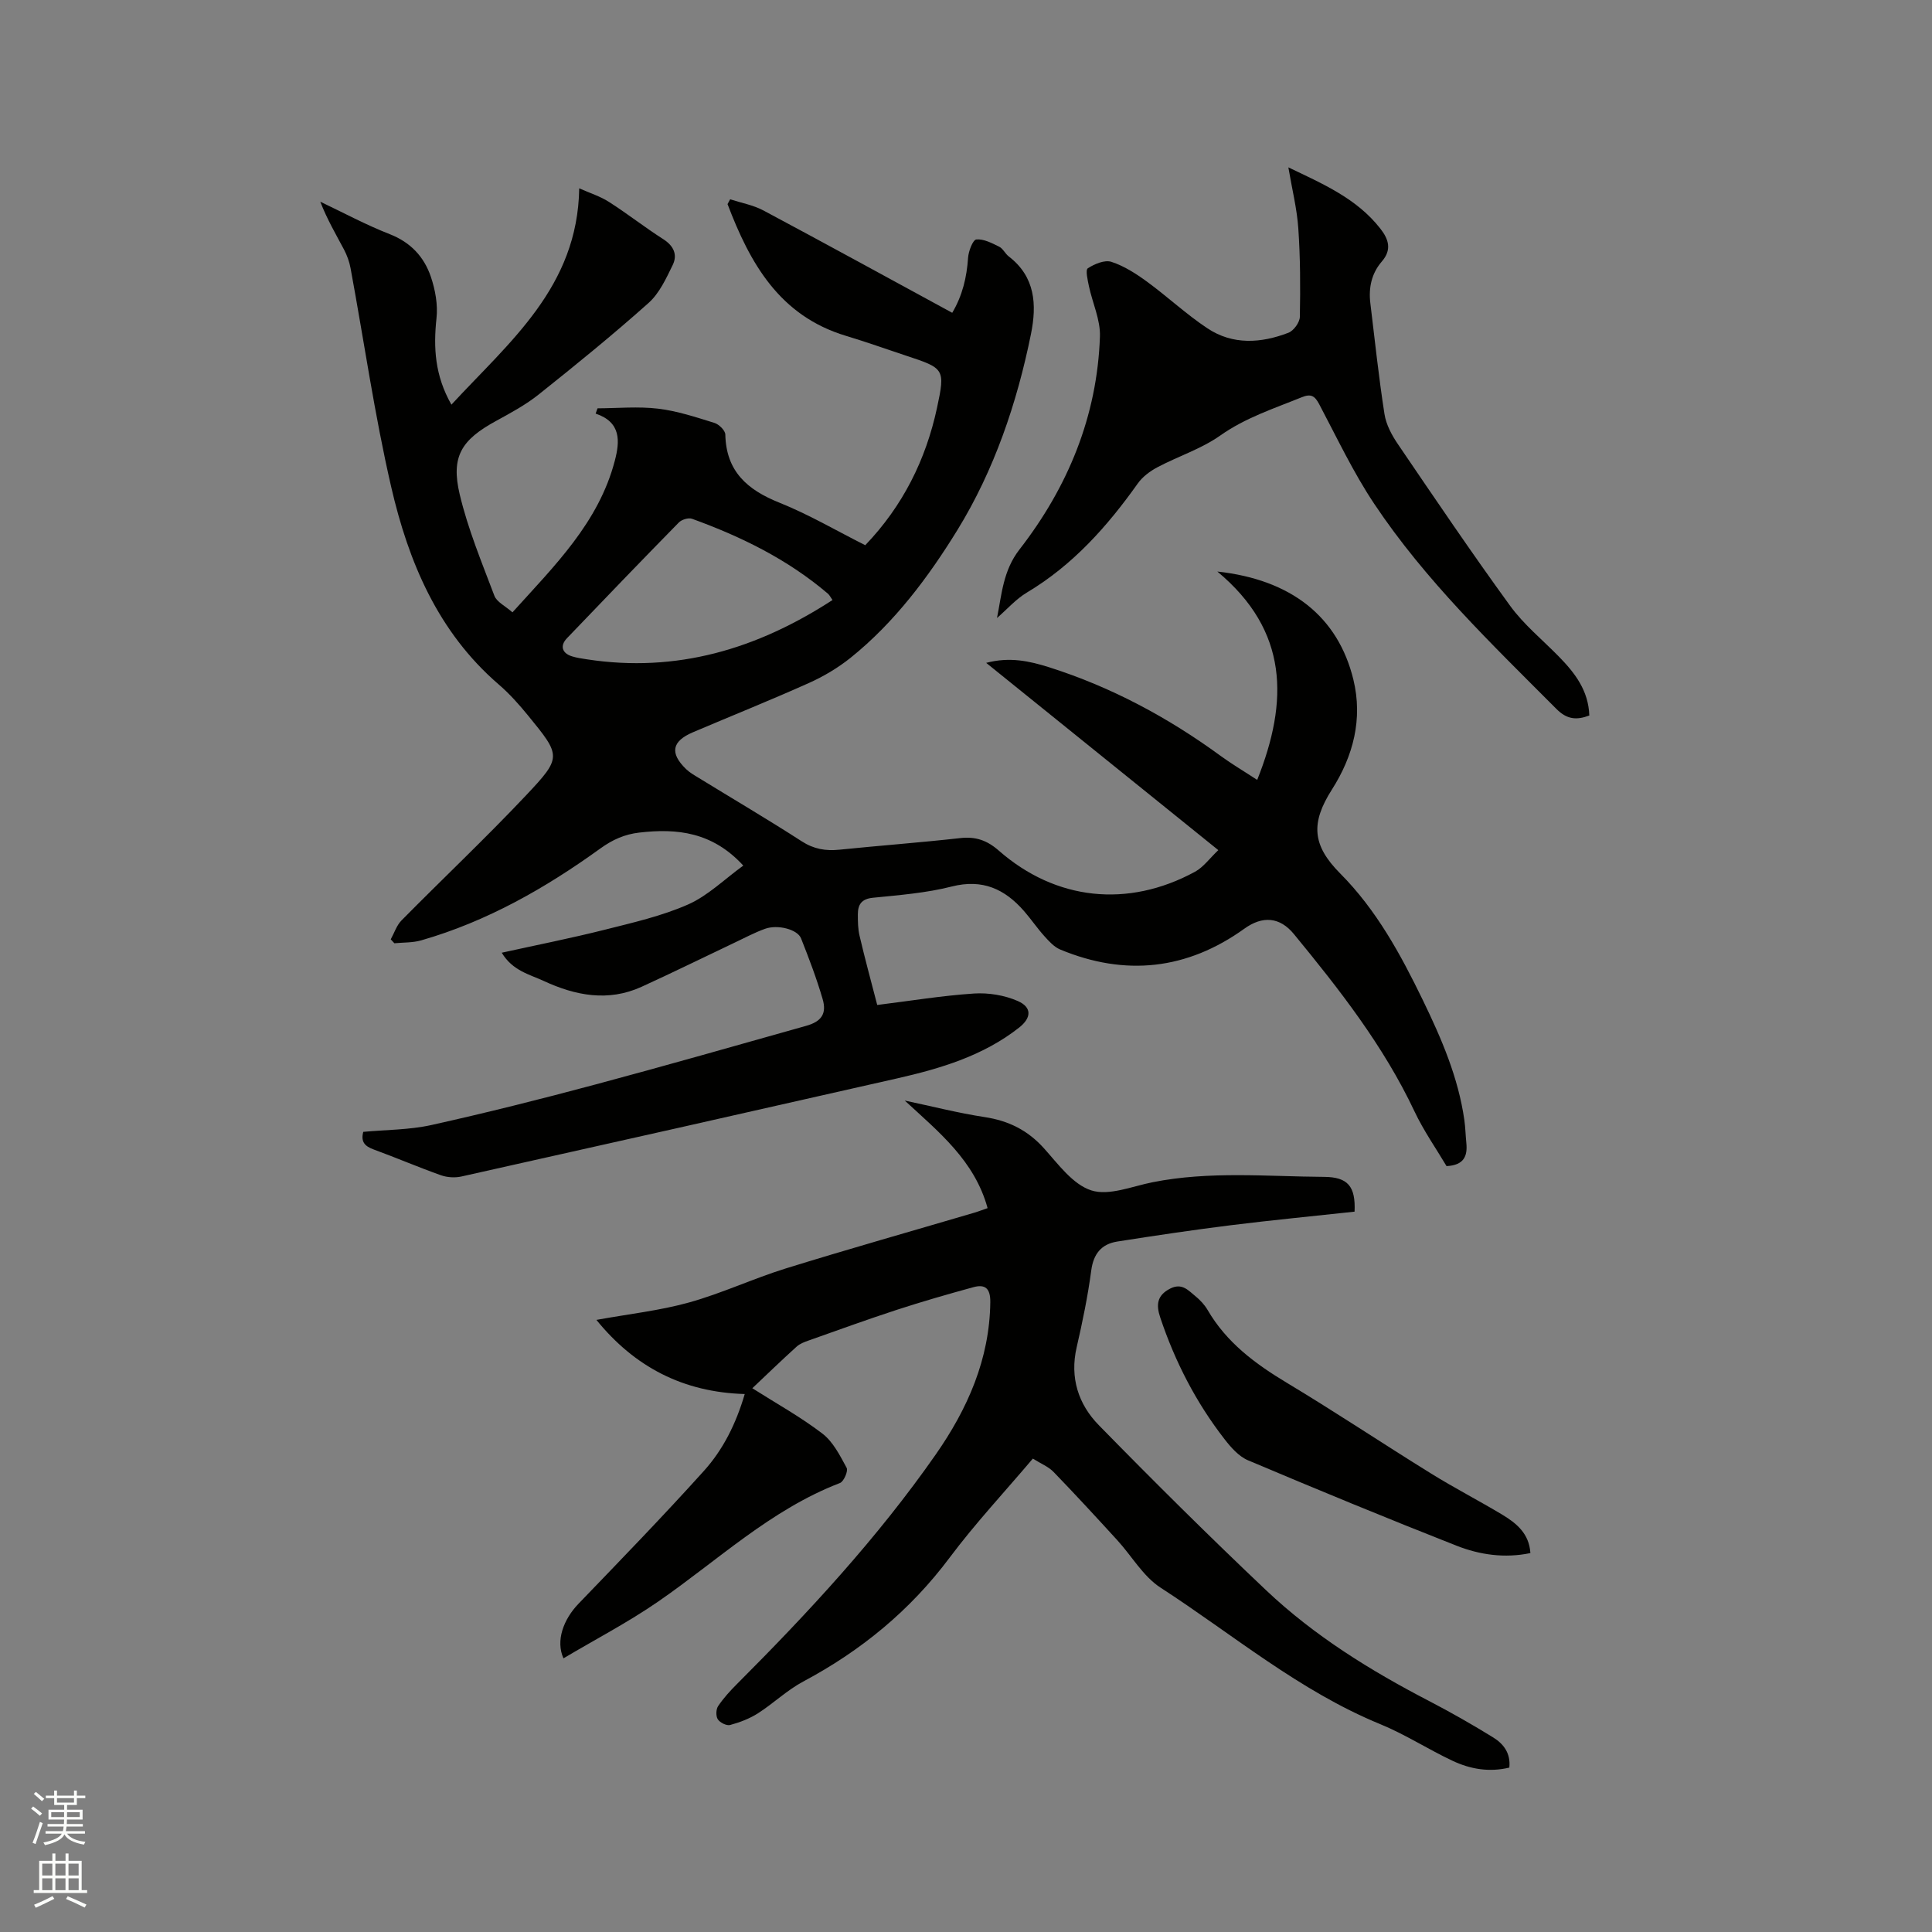 <svg enable-background="new 0 0 400 400" viewBox="0 0 400 400" xmlns="http://www.w3.org/2000/svg"><rect x="0" y="0" width="400" height="400" fill="#808080" stroke="none"/><path d="m6.44 374.46.42-.45c.65.47 1.27.95 1.85 1.44l-.45.49c-.65-.56-1.25-1.06-1.82-1.48m.93 7.33-.63-.26c.55-1.36 1.05-2.8 1.52-4.33.19.1.38.19.59.27-.46 1.29-.95 2.73-1.48 4.32m-.38-10.38.44-.42c.43.34 1.01.82 1.74 1.44l-.49.49c-.53-.51-1.09-1.01-1.69-1.51m2.5.35h1.72v-1.04h.59v1.04h3.52v-1.04h.59v1.04h1.75v.53h-1.75v1.42h-2.03v.97h3.22v2.03h-3.24c0 .35-.01.66-.03.93h3.32v.53h-3.37c-.03.27-.08.58-.15.94h3.96v.53h-3.71c.67.92 1.93 1.48 3.79 1.68-.13.24-.23.44-.29.59-2.13-.38-3.48-1.08-4.04-2.12-.43.97-1.77 1.72-4.03 2.23-.09-.19-.2-.37-.33-.55 2.1-.42 3.37-1.03 3.81-1.83h-3.36v-.53h3.58c.08-.29.13-.61.16-.94h-3.33v-.53h3.39c.02-.27.04-.58.04-.93h-3.23v-2.03h3.25v-.97h-2.07v-1.42h-1.73zm1.12 3.44v1h2.65c.01-.3.02-.44.01-.4v-.25-.35zm1.19-2h3.52v-.91h-3.52zm4.71 2h-2.63v.59c0 .15-.01.28-.01.4h2.64z" fill="#fbfcfa"/><path d="m13.56 383.74h.63v1.52h2.72v6.07h1.13v.6h-11.06v-.6h1.13v-6.07h2.73v-1.52h.63v1.52h2.1v-1.52zm-2.69 8.83.38.56c-1.24.63-2.53 1.25-3.85 1.85-.1-.21-.21-.42-.34-.63 1.36-.55 2.63-1.15 3.81-1.78m-2.13-4.27h2.1v-2.45h-2.1zm0 3.04h2.1v-2.46h-2.1zm2.72-3.04h2.1v-2.45h-2.1zm0 3.04h2.1v-2.46h-2.1zm6.07 3.6c-1.41-.71-2.7-1.3-3.86-1.78l.35-.56c1.45.62 2.75 1.19 3.88 1.72zm-1.25-9.09h-2.1v2.45h2.1zm-2.09 5.49h2.1v-2.46h-2.1z" fill="#fbfcfa"/><g fill="#010100"><path d="m181.62 208.07c6.79-.84 13.37-1.93 20.01-2.37 3.02-.2 6.37.35 9.11 1.56 2.96 1.31 2.8 3.49.26 5.49-7.45 5.86-16.28 8.48-25.3 10.53-30.04 6.82-60.1 13.59-90.16 20.3-1.34.3-2.96.2-4.26-.26-4.69-1.67-9.26-3.63-13.93-5.34-1.76-.65-2.7-1.53-2.14-3.64 4.69-.44 9.5-.4 14.08-1.41 11.35-2.52 22.64-5.36 33.88-8.37 14.62-3.91 29.16-8.07 43.73-12.17 3.17-.89 4.31-2.51 3.41-5.57-1.24-4.25-2.83-8.42-4.46-12.54-.73-1.86-4.83-2.93-7.46-1.98-2.18.78-4.24 1.9-6.35 2.89-6.41 3.04-12.77 6.18-19.22 9.12-6.92 3.15-13.7 1.82-20.26-1.22-2.96-1.37-6.43-2.1-8.68-5.84 7.4-1.63 14.41-3.02 21.33-4.76 5.82-1.47 11.78-2.82 17.23-5.22 4.11-1.81 7.52-5.21 11.45-8.06-6.37-6.94-13.68-7.75-21.55-6.83-3 .35-5.48 1.44-8.02 3.27-11.38 8.22-23.5 15.13-37.11 19.04-1.77.51-3.7.42-5.56.6-.25-.27-.5-.54-.75-.81.73-1.32 1.21-2.88 2.22-3.91 8.56-8.67 17.44-17.05 25.8-25.91 7.45-7.9 7.25-8.15.41-16.52-1.87-2.29-3.87-4.54-6.11-6.46-12.56-10.84-18.65-25.36-22.23-40.88-3.45-14.94-5.62-30.18-8.41-45.27-.24-1.32-.72-2.64-1.34-3.83-1.68-3.17-3.51-6.27-4.93-9.94 4.78 2.27 9.46 4.8 14.38 6.72 4.33 1.69 7.11 4.69 8.51 8.81.92 2.71 1.48 5.8 1.17 8.61-.65 6.07-.35 11.83 3.09 17.88 12.03-13.03 26.15-24.35 26.46-44.79 2.25 1 4.37 1.66 6.17 2.82 3.82 2.44 7.4 5.26 11.22 7.7 2.18 1.39 3 3.23 1.97 5.35-1.36 2.79-2.76 5.86-5 7.86-7.35 6.56-15.01 12.79-22.72 18.93-2.7 2.16-5.82 3.84-8.87 5.51-7.14 3.9-9.38 7.34-7.51 15.21 1.7 7.16 4.56 14.06 7.18 20.98.49 1.29 2.24 2.1 3.74 3.43 8.69-9.64 17.85-18.56 21.2-31.43 1.03-3.95 1.35-7.93-3.98-9.72.13-.36.26-.72.39-1.09 4.18-.02 8.41-.42 12.53.07 3.96.47 7.84 1.76 11.68 2.95.94.29 2.23 1.56 2.25 2.4.16 7.62 4.54 11.45 11.19 14.11 6.07 2.43 11.76 5.78 17.78 8.81 7.79-8.13 12.55-17.71 14.86-28.45 1.75-8.12 1.49-8.18-6.46-10.81-4.12-1.37-8.21-2.83-12.37-4.08-13.83-4.16-19.9-15.08-24.54-27.28.18-.33.36-.67.54-1 2.3.75 4.77 1.19 6.88 2.31 12.99 6.93 25.89 14.01 39.1 21.19 2.12-3.58 3.01-7.35 3.28-11.4.09-1.36.99-3.7 1.7-3.78 1.52-.15 3.23.75 4.73 1.49.8.39 1.25 1.45 1.99 2.02 5.51 4.23 5.83 9.99 4.6 16.07-2.9 14.33-7.64 28.24-15.22 40.56-5.97 9.7-13.01 19.15-22.13 26.47-2.61 2.09-5.59 3.86-8.65 5.23-7.92 3.55-15.98 6.78-23.97 10.18-4.39 1.87-4.85 4.31-1.45 7.62.75.73 1.69 1.26 2.59 1.81 7.13 4.38 14.35 8.62 21.38 13.16 2.5 1.61 4.95 2.02 7.79 1.73 8.33-.85 16.68-1.47 25-2.4 3.19-.36 5.55.44 8 2.59 11.8 10.34 26.74 11.92 40.62 4.38 1.76-.96 3.04-2.79 4.83-4.48-16.34-13.18-31.98-25.8-48.06-38.77 4.87-1.29 8.97-.37 13 .9 12.93 4.1 24.72 10.44 35.65 18.44 2.21 1.61 4.58 3.01 7.46 4.89 6.5-16.29 6.53-30.84-8.25-43.14 15.35 1.68 24.99 9.38 28.16 22.36 1.99 8.17-.03 15.85-4.43 22.76-4.42 6.94-4.13 11.53 1.72 17.41 7.51 7.55 12.52 16.78 17.11 26.24 3.84 7.92 7.33 15.99 8.58 24.81.22 1.57.25 3.16.41 4.74.27 2.69-.48 4.6-4.1 4.78-2.11-3.56-4.73-7.29-6.65-11.36-6.4-13.56-15.53-25.21-24.95-36.68-2.95-3.59-6.52-3.8-10.24-1.13-11.87 8.53-24.65 9.93-38.14 4.33-1.27-.53-2.34-1.72-3.3-2.79-1.49-1.65-2.74-3.51-4.2-5.18-3.99-4.56-8.59-6.69-14.95-5.08-5.3 1.35-10.86 1.78-16.33 2.33-2.39.24-3.12 1.43-3.12 3.45 0 1.47.01 2.99.35 4.41 1.08 4.63 2.33 9.22 3.66 14.34zm-9.26-83.84c-.44-.63-.63-1.04-.93-1.3-8.32-7.1-17.96-11.83-28.15-15.52-.74-.27-2.15.16-2.74.77-7.78 7.93-15.48 15.94-23.17 23.97-1.48 1.55-1.01 3.1 1.06 3.74 1 .31 2.06.46 3.11.62 18.5 2.83 35.13-2.09 50.82-12.28z"/><path d="m155.76 287.42c4.99 3.17 10.01 5.94 14.52 9.4 2.21 1.69 3.63 4.54 5.01 7.08.35.65-.59 2.83-1.38 3.14-14.33 5.5-25.32 16.05-37.66 24.56-6.23 4.3-13 7.82-19.59 11.74-1.65-3.64 0-8.07 3.12-11.31 8.74-9.08 17.52-18.13 25.95-27.49 3.97-4.4 6.65-9.75 8.46-15.92-12.78-.37-22.81-5.62-30.71-15.35 6.77-1.23 13.12-1.92 19.19-3.61 6.81-1.9 13.28-4.95 20.04-7.05 12.93-4.01 25.97-7.69 38.96-11.52.98-.29 1.94-.67 2.8-.96-2.69-9.83-10.08-15.74-17.15-22.27 5.51 1.16 10.98 2.57 16.54 3.42 4.93.75 8.89 2.7 12.26 6.44 2.96 3.29 6 7.52 9.83 8.74 3.67 1.17 8.44-.85 12.68-1.69 11.78-2.35 23.66-1.19 35.5-1.11 4.97.03 6.55 2 6.32 7.2-8.44.92-17.04 1.74-25.62 2.81-7.86.98-15.7 2.15-23.52 3.38-3.26.52-4.92 2.52-5.38 5.99-.71 5.34-1.81 10.65-3.02 15.91-1.45 6.29.36 11.8 4.59 16.12 11.34 11.59 22.85 23.02 34.63 34.17 9.99 9.45 21.62 16.65 33.81 22.97 4.5 2.34 8.92 4.86 13.24 7.53 2.1 1.3 3.62 3.25 3.31 6.22-4.13 1-8.06.33-11.72-1.39-5.07-2.38-9.83-5.48-15-7.6-16.76-6.88-30.52-18.57-45.5-28.27-3.59-2.33-5.95-6.54-8.95-9.82-4.35-4.76-8.71-9.5-13.19-14.13-1.06-1.1-2.62-1.71-4.29-2.76-5.85 6.91-11.94 13.43-17.25 20.53-8.18 10.93-18.34 19.26-30.32 25.64-3.33 1.78-6.14 4.51-9.34 6.56-1.74 1.11-3.76 1.88-5.76 2.42-.73.2-2.1-.48-2.55-1.17-.43-.65-.39-2.07.06-2.74 1.11-1.65 2.48-3.15 3.89-4.56 14.85-14.87 29.12-30.27 41.17-47.54 6.56-9.41 11.15-19.69 11.29-31.53.03-2.83-1.03-3.78-3.51-3.1-5.3 1.45-10.58 2.97-15.8 4.67-6.13 2-12.2 4.21-18.28 6.36-.88.31-1.83.66-2.5 1.27-3.14 2.84-6.18 5.78-9.18 8.62z"/><path d="m206.42 127.95c.99-4.98 1.27-9.82 4.64-14.17 10.03-12.91 16.11-27.59 16.67-44.11.12-3.44-1.54-6.93-2.28-10.42-.26-1.25-.75-3.36-.23-3.7 1.38-.9 3.49-1.79 4.88-1.34 2.62.85 5.09 2.44 7.35 4.09 4.26 3.11 8.14 6.76 12.53 9.67 5.26 3.5 11.12 3.1 16.78.92 1.09-.42 2.34-2.15 2.36-3.3.12-6.1.1-12.23-.32-18.32-.28-4.08-1.3-8.11-2.06-12.62 7.18 3.44 14.17 6.44 19.05 12.69 1.72 2.2 2.41 4.36.31 6.79-2.13 2.46-2.77 5.42-2.39 8.6.93 7.67 1.74 15.36 2.93 22.99.34 2.2 1.53 4.41 2.81 6.28 7.63 11.22 15.23 22.46 23.21 33.43 2.83 3.89 6.7 7.04 10.1 10.52 3.31 3.38 6.12 7.02 6.29 12.19-2.65.99-4.63.83-6.81-1.36-13.4-13.45-27.15-26.61-37.74-42.5-4.33-6.49-7.69-13.63-11.35-20.55-.92-1.75-1.69-2.28-3.65-1.48-5.76 2.34-11.64 4.23-16.86 7.92-3.92 2.77-8.71 4.29-13.01 6.57-1.53.81-3.07 1.96-4.06 3.35-6.32 8.9-13.44 16.9-22.95 22.58-2.29 1.36-4.14 3.5-6.2 5.28z"/><path d="m316.85 321.55c-5.34 1.11-10.5.36-15.32-1.54-14.46-5.69-28.83-11.62-43.14-17.67-1.92-.81-3.56-2.69-4.89-4.41-5.89-7.59-10.23-16.03-13.28-25.14-.86-2.57-.75-4.57 2.05-6 2.45-1.25 3.76.38 5.25 1.59.97.79 1.88 1.77 2.51 2.85 3.91 6.72 9.83 11.12 16.37 15.05 10.07 6.05 19.85 12.58 29.84 18.77 4.85 3.01 9.93 5.63 14.83 8.57 2.92 1.77 5.54 3.91 5.78 7.93z"/></g></svg>